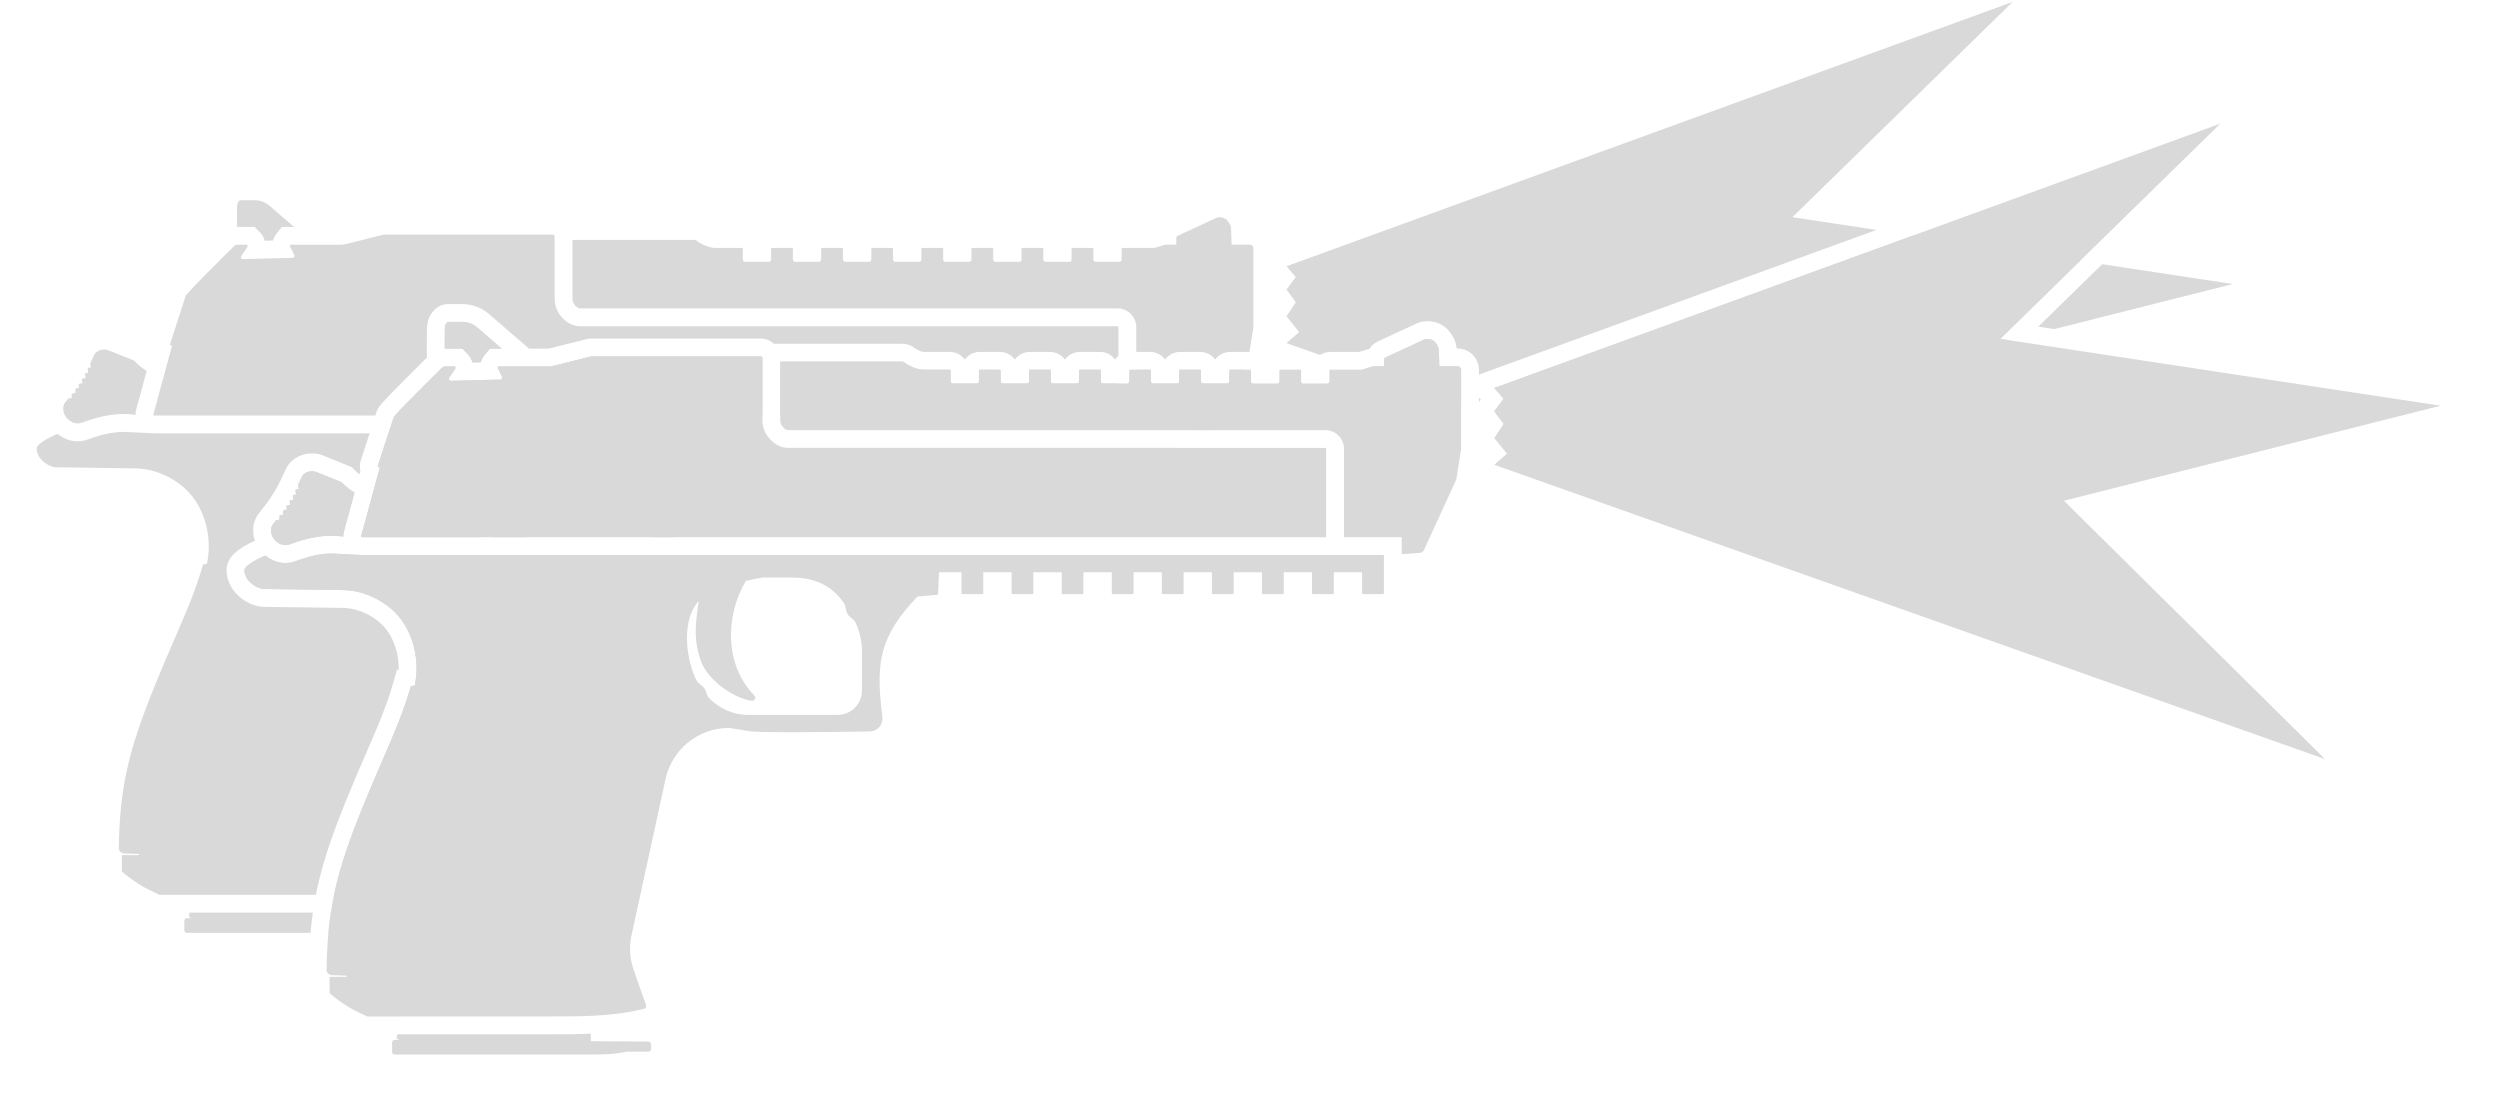 <svg width="38" height="17" viewBox="0 0 38 17" fill="none" xmlns="http://www.w3.org/2000/svg">
<path d="M33.75 1.879L22.713 5.897L22.854 6.06L22.713 6.251L22.854 6.444L22.713 6.658L22.905 6.896L22.713 7.065L35.341 11.539L31.372 7.611L37.096 6.167L30.404 5.151L33.75 1.879Z" fill="#D9D9D9"/>
<path d="M7.627 5.299L7.255 4.978C7.192 4.923 7.11 4.893 7.027 4.893L6.819 4.893C6.776 4.893 6.76 4.958 6.76 5.017V5.299L7.028 5.299L7.107 5.379C7.142 5.415 7.168 5.46 7.182 5.509L7.307 5.506C7.319 5.466 7.338 5.429 7.364 5.398L7.445 5.299H7.627Z" fill="#D9D9D9"/>
<path d="M5.192 7.329C5.257 7.396 5.323 7.448 5.388 7.488L5.228 8.076C5.221 8.103 5.218 8.13 5.218 8.156C4.956 8.117 4.696 8.165 4.408 8.272C4.303 8.311 4.221 8.254 4.182 8.214C4.136 8.166 4.08 8.049 4.157 7.957C4.171 7.939 4.184 7.923 4.197 7.906L4.243 7.9C4.246 7.9 4.249 7.897 4.249 7.893L4.247 7.844C4.25 7.84 4.253 7.836 4.256 7.832L4.299 7.824C4.303 7.823 4.305 7.821 4.305 7.817L4.304 7.766C4.307 7.762 4.31 7.758 4.313 7.754L4.352 7.747C4.356 7.746 4.358 7.743 4.358 7.74L4.354 7.693C4.357 7.689 4.36 7.686 4.362 7.682L4.405 7.676C4.409 7.676 4.412 7.672 4.411 7.668L4.402 7.619C4.405 7.613 4.408 7.608 4.411 7.603L4.454 7.6C4.458 7.599 4.461 7.595 4.46 7.592L4.448 7.537C4.451 7.533 4.453 7.529 4.455 7.525L4.495 7.516C4.498 7.515 4.5 7.512 4.5 7.508L4.49 7.458C4.493 7.452 4.495 7.447 4.498 7.441L4.536 7.436C4.54 7.435 4.542 7.431 4.541 7.427L4.528 7.378C4.547 7.338 4.567 7.294 4.587 7.248C4.618 7.177 4.727 7.141 4.809 7.174L5.192 7.329Z" fill="#D9D9D9"/>
<path fill-rule="evenodd" clip-rule="evenodd" d="M4.033 8.444C3.84 8.528 3.715 8.612 3.715 8.666C3.715 8.827 3.9 8.952 4.015 8.952L5.198 8.969C5.574 8.969 5.944 9.178 6.134 9.468C6.304 9.728 6.376 10.09 6.303 10.419L6.244 10.429C6.135 10.816 5.991 11.148 5.812 11.56C5.723 11.765 5.625 11.99 5.519 12.252C5.113 13.249 4.978 13.809 4.964 14.738C4.963 14.783 4.999 14.82 5.043 14.822C5.12 14.825 5.196 14.827 5.269 14.83V14.848H5.024C5.016 14.848 5.01 14.854 5.01 14.861V15.091C5.01 15.095 5.012 15.099 5.015 15.102C5.214 15.266 5.34 15.34 5.578 15.449C5.58 15.45 5.582 15.451 5.584 15.451L8.363 15.45C8.588 15.45 8.792 15.449 8.981 15.441C9.273 15.428 9.533 15.398 9.792 15.333C9.815 15.327 9.828 15.302 9.82 15.28L9.631 14.739C9.572 14.571 9.561 14.39 9.599 14.216L10.116 11.842C10.215 11.388 10.617 11.064 11.082 11.064C11.083 11.064 11.085 11.064 11.087 11.065L11.389 11.114C11.521 11.137 12.441 11.131 13.224 11.118C13.335 11.116 13.421 11.02 13.412 10.91L13.407 10.85C13.306 10.043 13.386 9.656 13.946 9.067L14.247 9.041C14.254 9.04 14.259 9.035 14.259 9.028L14.273 8.698H14.615V9.018C14.615 9.025 14.622 9.031 14.629 9.031H14.932C14.94 9.031 14.946 9.025 14.946 9.018V8.698H15.377V9.018C15.377 9.025 15.383 9.031 15.39 9.031H15.694C15.701 9.031 15.707 9.025 15.707 9.018V8.698H16.138V9.018C16.138 9.025 16.144 9.031 16.151 9.031H16.455C16.462 9.031 16.468 9.025 16.468 9.018V8.698H16.899V9.018C16.899 9.025 16.905 9.031 16.913 9.031H17.216C17.224 9.031 17.23 9.025 17.23 9.018V8.698H17.66V9.018C17.66 9.025 17.666 9.031 17.674 9.031H17.977C17.985 9.031 17.991 9.025 17.991 9.018V8.698H18.421V9.018C18.421 9.025 18.427 9.031 18.435 9.031H18.738C18.746 9.031 18.752 9.025 18.752 9.018V8.698H19.182V9.018C19.182 9.025 19.188 9.031 19.196 9.031H19.499C19.507 9.031 19.513 9.025 19.513 9.018V8.698H19.943V9.018C19.943 9.025 19.95 9.031 19.957 9.031H20.26C20.268 9.031 20.274 9.025 20.274 9.018V8.698H20.704V9.018C20.704 9.025 20.711 9.031 20.718 9.031H21.022C21.029 9.031 21.035 9.025 21.035 9.018C21.035 8.825 21.035 8.633 21.035 8.441L21.035 8.436L5.504 8.436C5.494 8.436 5.484 8.436 5.474 8.435L5.117 8.417C4.934 8.402 4.74 8.438 4.502 8.527C4.29 8.606 4.122 8.516 4.033 8.444ZM10.621 9.137C10.371 9.398 10.412 9.957 10.567 10.3C10.574 10.315 10.582 10.331 10.59 10.346C10.602 10.371 10.624 10.389 10.646 10.404C10.691 10.434 10.725 10.48 10.739 10.535C10.746 10.561 10.755 10.588 10.775 10.608C10.931 10.768 11.137 10.867 11.379 10.867H12.731C12.936 10.867 13.102 10.701 13.102 10.496V9.887C13.102 9.748 13.068 9.606 13.006 9.467C12.992 9.434 12.963 9.411 12.934 9.388L12.928 9.383L12.923 9.379C12.891 9.352 12.868 9.315 12.861 9.274C12.86 9.27 12.859 9.265 12.858 9.261C12.852 9.225 12.845 9.188 12.824 9.159C12.809 9.14 12.794 9.121 12.779 9.102C12.615 8.9 12.379 8.779 12.046 8.779L11.6 8.779C11.524 8.788 11.432 8.807 11.336 8.831C11.01 9.384 11.029 10.119 11.454 10.558C11.486 10.591 11.484 10.619 11.469 10.636C11.455 10.651 11.431 10.657 11.389 10.647C11.067 10.572 10.739 10.293 10.652 10.044C10.539 9.717 10.569 9.495 10.621 9.137Z" fill="#D9D9D9"/>
<path d="M20.429 8.165H21.306V8.423L21.576 8.405C21.608 8.403 21.636 8.382 21.648 8.351L22.128 7.305C22.133 7.294 22.137 7.282 22.139 7.27L22.209 6.828V5.622C22.209 5.592 22.184 5.567 22.154 5.567H21.878L21.87 5.32C21.873 5.291 21.843 5.23 21.804 5.191C21.765 5.153 21.692 5.144 21.649 5.16L21.061 5.433C21.046 5.44 21.037 5.454 21.037 5.47V5.563L21.038 5.567H20.886C20.877 5.567 20.869 5.569 20.861 5.571L20.716 5.615C20.709 5.618 20.7 5.619 20.692 5.619H20.221C20.214 5.619 20.207 5.625 20.207 5.633V5.795C20.207 5.814 20.192 5.829 20.174 5.829H19.811C19.792 5.829 19.777 5.814 19.777 5.795V5.633C19.777 5.625 19.771 5.619 19.764 5.619H19.46C19.453 5.619 19.446 5.625 19.446 5.633V5.795C19.446 5.814 19.431 5.829 19.413 5.829H19.05C19.031 5.829 19.016 5.814 19.016 5.795V5.633C19.016 5.625 19.01 5.619 19.002 5.619H18.699C18.691 5.619 18.685 5.625 18.685 5.633V5.795C18.685 5.814 18.67 5.829 18.651 5.829H18.289C18.27 5.829 18.255 5.814 18.255 5.795V5.633C18.255 5.625 18.249 5.619 18.241 5.619H17.938C17.93 5.619 17.924 5.625 17.924 5.633V5.795C17.924 5.814 17.909 5.829 17.89 5.829H17.528C17.509 5.829 17.494 5.814 17.494 5.795V5.633C17.494 5.625 17.488 5.619 17.48 5.619H17.177C17.169 5.619 17.163 5.625 17.163 5.633V5.795C17.163 5.814 17.148 5.829 17.129 5.829H16.767C16.748 5.829 16.733 5.814 16.733 5.795V5.633C16.733 5.625 16.727 5.619 16.719 5.619H16.416C16.408 5.619 16.402 5.625 16.402 5.633V5.795C16.402 5.814 16.387 5.829 16.368 5.829H16.005C15.987 5.829 15.972 5.814 15.972 5.795V5.633C15.972 5.625 15.965 5.619 15.958 5.619H15.655C15.647 5.619 15.641 5.625 15.641 5.633V5.795C15.641 5.814 15.626 5.829 15.607 5.829H15.244C15.226 5.829 15.21 5.814 15.21 5.795V5.633C15.21 5.625 15.204 5.619 15.197 5.619H14.893C14.886 5.619 14.88 5.625 14.88 5.633V5.795C14.88 5.814 14.864 5.829 14.846 5.829H14.483C14.464 5.829 14.449 5.814 14.449 5.795V5.633C14.449 5.625 14.443 5.619 14.435 5.619H14.032C13.945 5.619 13.812 5.562 13.743 5.507C13.735 5.5 13.725 5.496 13.715 5.496H11.86V6.394C11.86 6.43 11.876 6.468 11.907 6.499C11.938 6.531 11.965 6.537 11.968 6.538L11.969 6.538L11.969 6.538H20.144C20.302 6.538 20.429 6.666 20.429 6.823L20.429 8.165Z" fill="#D9D9D9"/>
<path d="M11.569 5.418C11.566 5.416 11.563 5.416 11.56 5.416H8.993C8.99 5.416 8.986 5.416 8.983 5.417L8.415 5.559C8.389 5.566 8.361 5.569 8.334 5.569H7.573C7.566 5.578 7.564 5.59 7.57 5.601L7.631 5.727C7.64 5.746 7.627 5.768 7.606 5.769L6.85 5.789C6.827 5.789 6.812 5.763 6.825 5.743L6.918 5.606C6.926 5.594 6.923 5.579 6.914 5.569H6.762C6.76 5.569 6.758 5.57 6.756 5.57C6.743 5.571 6.731 5.577 6.721 5.586C6.612 5.694 6.003 6.294 5.98 6.346L5.741 7.086C5.74 7.09 5.742 7.095 5.746 7.096L5.767 7.1C5.771 7.101 5.773 7.105 5.772 7.109L5.49 8.147C5.487 8.156 5.494 8.165 5.504 8.165H20.158L20.158 6.823C20.158 6.815 20.152 6.809 20.144 6.809H11.969C11.795 6.809 11.589 6.628 11.589 6.394V5.445C11.589 5.432 11.581 5.421 11.569 5.418Z" fill="#D9D9D9"/>
<path d="M6.04 15.722H8.363C8.588 15.722 8.792 15.72 8.981 15.711V15.826L9.856 15.832C9.879 15.832 9.897 15.851 9.897 15.873V15.944C9.897 15.966 9.878 15.985 9.856 15.985H9.523C9.362 16.022 9.217 16.029 9.005 16.029H5.999C5.977 16.029 5.96 16.012 5.96 15.99V15.845C5.96 15.824 5.977 15.806 5.999 15.806L6.065 15.807L6.028 15.782L6.04 15.722Z" fill="#D9D9D9"/>
<path d="M4.097 3.128L4.469 3.449H4.287L4.205 3.548C4.18 3.579 4.161 3.616 4.149 3.656L4.024 3.659C4.01 3.61 3.984 3.565 3.949 3.53L3.869 3.449H3.602V3.167C3.602 3.109 3.618 3.043 3.661 3.043L3.868 3.043C3.952 3.043 4.033 3.073 4.097 3.128Z" fill="#D9D9D9"/>
<path d="M2.23 5.638C2.164 5.599 2.099 5.546 2.034 5.479L1.651 5.325C1.569 5.291 1.46 5.327 1.429 5.398C1.409 5.445 1.389 5.488 1.37 5.529L1.383 5.578C1.384 5.582 1.382 5.585 1.378 5.586L1.34 5.592C1.337 5.597 1.334 5.603 1.332 5.608L1.342 5.658C1.342 5.662 1.34 5.665 1.337 5.666L1.297 5.675C1.295 5.679 1.292 5.684 1.29 5.688L1.302 5.742C1.303 5.746 1.3 5.75 1.296 5.75L1.253 5.753C1.25 5.758 1.247 5.764 1.243 5.769L1.253 5.819C1.253 5.823 1.251 5.826 1.247 5.827L1.204 5.832C1.201 5.836 1.199 5.84 1.196 5.844L1.2 5.89C1.2 5.893 1.197 5.896 1.194 5.897L1.155 5.904C1.152 5.908 1.149 5.912 1.146 5.916L1.147 5.968C1.147 5.971 1.144 5.974 1.141 5.974L1.097 5.982C1.094 5.986 1.091 5.99 1.088 5.994L1.09 6.044C1.091 6.047 1.088 6.05 1.085 6.051L1.039 6.057C1.026 6.073 1.012 6.09 0.998 6.107C0.922 6.199 0.977 6.317 1.024 6.364C1.063 6.404 1.144 6.462 1.25 6.423C1.538 6.315 1.798 6.267 2.06 6.306C2.06 6.28 2.063 6.253 2.07 6.226L2.23 5.638Z" fill="#D9D9D9"/>
<path d="M0.874 6.594C0.682 6.678 0.557 6.762 0.557 6.816C0.557 6.977 0.742 7.103 0.857 7.103L2.04 7.119C2.416 7.119 2.786 7.328 2.976 7.619C3.146 7.879 3.218 8.241 3.145 8.57L3.086 8.579C2.977 8.967 2.833 9.298 2.654 9.71C2.565 9.915 2.467 10.14 2.361 10.402C1.955 11.4 1.82 11.96 1.806 12.889C1.805 12.933 1.841 12.97 1.885 12.972C1.962 12.975 2.037 12.978 2.111 12.98V12.998H1.866C1.858 12.998 1.852 13.004 1.852 13.012V13.242C1.852 13.246 1.854 13.25 1.857 13.252C2.056 13.416 2.182 13.49 2.42 13.6C2.422 13.601 2.424 13.601 2.426 13.601L4.801 13.601C4.889 13.157 5.036 12.72 5.268 12.15C5.323 12.016 5.375 11.891 5.425 11.773C5.474 11.66 5.52 11.554 5.563 11.453C5.637 11.284 5.703 11.131 5.763 10.985C5.802 10.888 5.839 10.794 5.873 10.7L5.901 10.621L5.921 10.561C5.943 10.494 5.964 10.426 5.984 10.356L6.033 10.181L6.061 10.178C6.065 9.975 6.007 9.77 5.907 9.617C5.768 9.403 5.483 9.24 5.198 9.24L4.013 9.224C3.874 9.223 3.74 9.155 3.647 9.077C3.55 8.994 3.444 8.854 3.444 8.666C3.444 8.615 3.457 8.57 3.474 8.533C3.503 8.47 3.545 8.429 3.564 8.411C3.608 8.369 3.662 8.333 3.713 8.302C3.761 8.274 3.815 8.246 3.875 8.218C3.869 8.199 3.863 8.18 3.859 8.16C3.847 8.107 3.844 8.046 3.855 7.984C3.863 7.94 3.878 7.895 3.903 7.851C3.915 7.829 3.93 7.807 3.948 7.785L4.027 7.686C4.143 7.532 4.198 7.441 4.283 7.264C4.301 7.226 4.319 7.186 4.339 7.141C4.394 7.014 4.504 6.946 4.594 6.916C4.629 6.904 4.666 6.896 4.705 6.893C4.722 6.892 4.739 6.891 4.756 6.892C4.762 6.892 4.768 6.892 4.774 6.893C4.816 6.895 4.86 6.904 4.902 6.92L5.346 7.1L5.386 7.14C5.413 7.168 5.439 7.192 5.464 7.212L5.478 7.158C5.473 7.138 5.47 7.117 5.47 7.096C5.47 7.094 5.47 7.093 5.47 7.091C5.47 7.089 5.47 7.087 5.47 7.085C5.47 7.058 5.475 7.031 5.483 7.003L5.618 6.587L2.346 6.587C2.336 6.587 2.326 6.586 2.316 6.585L1.958 6.568C1.776 6.553 1.582 6.589 1.344 6.677C1.132 6.756 0.964 6.667 0.874 6.594Z" fill="#D9D9D9"/>
<path d="M5.903 6.587L5.741 7.087C5.74 7.091 5.742 7.096 5.747 7.096L5.767 7.101C5.771 7.102 5.773 7.106 5.772 7.11L5.49 8.148C5.49 8.149 5.489 8.15 5.489 8.151C5.489 8.159 5.496 8.166 5.504 8.166L7.318 8.166C7.251 7.851 7.274 7.485 7.463 7.287C7.412 7.635 7.382 7.854 7.485 8.166L7.998 8.166C7.899 7.782 7.964 7.343 8.178 6.982C8.274 6.957 8.365 6.938 8.441 6.929L8.888 6.929C9.22 6.929 9.457 7.05 9.621 7.253C9.636 7.271 9.651 7.291 9.665 7.31C9.687 7.339 9.694 7.375 9.7 7.411C9.701 7.416 9.702 7.42 9.703 7.425C9.71 7.465 9.732 7.503 9.765 7.529L9.77 7.533L9.776 7.538C9.804 7.561 9.833 7.584 9.848 7.618C9.91 7.757 9.944 7.899 9.944 8.037V8.166L10.238 8.166C10.297 7.836 10.46 7.561 10.788 7.217L11.089 7.191C11.095 7.191 11.101 7.185 11.101 7.179L11.114 6.848H11.457V7.168C11.457 7.176 11.463 7.182 11.471 7.182H11.774C11.782 7.182 11.788 7.176 11.788 7.168V6.848H12.218V7.168C12.218 7.176 12.225 7.182 12.232 7.182H12.535C12.543 7.182 12.549 7.176 12.549 7.168V6.848H12.979V7.168C12.979 7.176 12.986 7.182 12.993 7.182H13.296C13.304 7.182 13.31 7.176 13.31 7.168V6.848H13.741V7.168C13.741 7.176 13.747 7.182 13.754 7.182H14.058C14.065 7.182 14.071 7.176 14.071 7.168V6.848H14.502V7.168C14.502 7.176 14.508 7.182 14.515 7.182H14.819C14.826 7.182 14.832 7.176 14.832 7.168V6.848H15.263V7.168C15.263 7.176 15.269 7.182 15.277 7.182H15.58C15.588 7.182 15.594 7.176 15.594 7.168V6.848H16.024V7.168C16.024 7.176 16.03 7.182 16.038 7.182H16.341C16.349 7.182 16.355 7.176 16.355 7.168V6.848H16.785V7.168C16.785 7.176 16.791 7.182 16.799 7.182H17.102C17.11 7.182 17.116 7.176 17.116 7.168V6.848H17.546V7.168C17.546 7.176 17.552 7.182 17.56 7.182H17.863C17.871 7.182 17.877 7.176 17.877 7.168C17.877 7.048 17.877 6.929 17.877 6.809H11.969C11.847 6.809 11.709 6.72 11.638 6.587L5.903 6.587Z" fill="#D9D9D9"/>
<path d="M11.589 6.316H6.004C6.039 6.274 6.111 6.199 6.196 6.112C6.28 6.026 6.365 5.94 6.45 5.855C6.572 5.734 6.681 5.627 6.721 5.587C6.732 5.576 6.747 5.57 6.762 5.57H6.914C6.923 5.58 6.926 5.595 6.918 5.607L6.826 5.744C6.825 5.745 6.824 5.746 6.824 5.747C6.814 5.766 6.828 5.79 6.851 5.789L7.6 5.77L7.606 5.77C7.612 5.77 7.618 5.768 7.622 5.764C7.629 5.759 7.633 5.752 7.634 5.744C7.635 5.739 7.634 5.733 7.631 5.728L7.572 5.606L7.57 5.602C7.566 5.595 7.566 5.588 7.568 5.581C7.569 5.577 7.571 5.573 7.574 5.57L8.334 5.57C8.362 5.57 8.389 5.567 8.416 5.56L8.983 5.418C8.986 5.417 8.99 5.416 8.993 5.416H11.56C11.576 5.416 11.589 5.43 11.589 5.446V6.316Z" fill="#D9D9D9"/>
<path d="M18.462 6.538L18.148 6.538V6.316H17.271L17.271 5.62H17.48C17.488 5.62 17.494 5.626 17.494 5.634V5.796C17.494 5.815 17.509 5.83 17.528 5.83H17.89C17.909 5.83 17.924 5.815 17.924 5.796V5.634C17.924 5.626 17.93 5.62 17.938 5.62H18.241C18.249 5.62 18.255 5.626 18.255 5.634V5.796C18.255 5.815 18.271 5.829 18.289 5.83H18.652C18.67 5.83 18.686 5.815 18.686 5.796V5.634C18.686 5.626 18.692 5.62 18.699 5.62H18.894L18.489 6.502C18.484 6.516 18.474 6.529 18.462 6.538Z" fill="#D9D9D9"/>
<path d="M10.212 8.437L9.944 8.437V8.646C9.944 8.851 9.778 9.017 9.573 9.017H8.221C7.979 9.017 7.773 8.918 7.617 8.758C7.597 8.739 7.588 8.712 7.581 8.685C7.567 8.631 7.533 8.585 7.488 8.554C7.466 8.539 7.444 8.521 7.431 8.497C7.424 8.481 7.416 8.466 7.409 8.45C7.407 8.446 7.405 8.441 7.403 8.437L5.504 8.437L5.498 8.437C5.491 8.437 5.485 8.436 5.479 8.436L5.475 8.435L5.117 8.418C5.052 8.413 4.985 8.413 4.913 8.421C4.866 8.427 4.817 8.435 4.767 8.446C4.684 8.465 4.597 8.492 4.502 8.527C4.29 8.606 4.122 8.517 4.033 8.444C3.981 8.467 3.934 8.489 3.894 8.511C3.853 8.533 3.818 8.555 3.79 8.575C3.742 8.61 3.715 8.641 3.715 8.666C3.715 8.807 3.857 8.921 3.97 8.947C3.986 8.951 4.001 8.953 4.015 8.953L5.198 8.969C5.281 8.969 5.363 8.979 5.443 8.998C5.577 9.03 5.706 9.086 5.819 9.16C5.87 9.192 5.917 9.229 5.961 9.268C6.028 9.329 6.087 9.396 6.134 9.469C6.204 9.576 6.258 9.701 6.291 9.833C6.302 9.878 6.311 9.923 6.318 9.969C6.34 10.118 6.338 10.275 6.303 10.423L6.245 10.43C6.135 10.817 5.991 11.148 5.812 11.56L5.796 11.597C5.761 11.68 5.725 11.762 5.69 11.845C5.632 11.98 5.575 12.116 5.519 12.252C5.302 12.786 5.163 13.194 5.078 13.601L5.205 13.601C5.43 13.601 5.633 13.6 5.823 13.591C6.115 13.578 6.375 13.549 6.633 13.483C6.657 13.477 6.67 13.453 6.662 13.43L6.472 12.889C6.414 12.721 6.403 12.54 6.44 12.367L6.957 9.993C7.056 9.538 7.458 9.214 7.923 9.214C7.925 9.214 7.927 9.215 7.929 9.215L8.231 9.264C8.363 9.288 9.283 9.281 10.066 9.268C10.177 9.266 10.263 9.171 10.254 9.06L10.249 9C10.222 8.787 10.208 8.603 10.212 8.437Z" fill="#D9D9D9"/>
<path d="M5.029 13.872H5.205C5.43 13.872 5.633 13.87 5.823 13.862V13.976L6.698 13.982C6.72 13.982 6.739 14.001 6.739 14.024V14.094C6.739 14.117 6.72 14.135 6.697 14.135H6.365C6.204 14.172 6.059 14.18 5.847 14.18H4.992C5.002 14.074 5.014 13.972 5.029 13.872Z" fill="#D9D9D9"/>
<path d="M4.755 13.872C4.741 13.972 4.729 14.074 4.72 14.18H2.841C2.819 14.18 2.802 14.162 2.802 14.14V13.996C2.802 13.974 2.819 13.957 2.841 13.957L2.907 13.957L2.87 13.932L2.882 13.872H4.755Z" fill="#D9D9D9"/>
<path d="M7.645 8.437C7.792 8.602 8.013 8.747 8.231 8.797C8.272 8.807 8.297 8.802 8.311 8.786C8.326 8.77 8.328 8.742 8.296 8.709C8.217 8.627 8.152 8.536 8.101 8.437L7.645 8.437Z" fill="#D9D9D9"/>
<path d="M18.992 5.349H18.699C18.681 5.349 18.662 5.351 18.645 5.354C18.617 5.36 18.59 5.369 18.566 5.382C18.528 5.402 18.495 5.431 18.47 5.465C18.419 5.394 18.335 5.349 18.241 5.349H17.938C17.89 5.349 17.846 5.361 17.806 5.381C17.768 5.401 17.735 5.43 17.709 5.465C17.682 5.427 17.646 5.397 17.604 5.377C17.567 5.359 17.525 5.349 17.48 5.349H17.271L17.271 4.974C17.271 4.816 17.143 4.688 16.986 4.688H8.811L8.81 4.688L8.81 4.688C8.806 4.687 8.78 4.681 8.748 4.65C8.717 4.618 8.702 4.58 8.702 4.545V3.647H10.556C10.567 3.647 10.576 3.651 10.585 3.657C10.654 3.713 10.787 3.769 10.874 3.769H11.277C11.285 3.769 11.291 3.776 11.291 3.783V3.945C11.291 3.964 11.306 3.979 11.325 3.979H11.688C11.706 3.979 11.721 3.964 11.721 3.945V3.783C11.721 3.776 11.727 3.769 11.735 3.769H12.038C12.046 3.769 12.052 3.776 12.052 3.783V3.945C12.052 3.964 12.067 3.979 12.086 3.979H12.449C12.467 3.979 12.482 3.964 12.482 3.945V3.783C12.482 3.776 12.489 3.769 12.496 3.769H12.8C12.807 3.769 12.813 3.776 12.813 3.783V3.945C12.813 3.964 12.829 3.979 12.847 3.979H13.21C13.229 3.979 13.244 3.964 13.244 3.945V3.783C13.244 3.776 13.25 3.769 13.257 3.769H13.561C13.568 3.769 13.574 3.776 13.574 3.783V3.945C13.574 3.964 13.59 3.979 13.608 3.979H13.971C13.99 3.979 14.005 3.964 14.005 3.945V3.783C14.005 3.776 14.011 3.769 14.018 3.769H14.322C14.329 3.769 14.336 3.776 14.336 3.783V3.945C14.336 3.964 14.351 3.979 14.37 3.979H14.732C14.751 3.979 14.766 3.964 14.766 3.945V3.783C14.766 3.776 14.772 3.769 14.78 3.769H15.083C15.091 3.769 15.097 3.776 15.097 3.783V3.945C15.097 3.964 15.112 3.979 15.131 3.979H15.493C15.512 3.979 15.527 3.964 15.527 3.945V3.783C15.527 3.776 15.533 3.769 15.541 3.769H15.844C15.852 3.769 15.858 3.776 15.858 3.783V3.945C15.858 3.964 15.873 3.979 15.892 3.979H16.254C16.273 3.979 16.288 3.964 16.288 3.945V3.783C16.288 3.776 16.294 3.769 16.302 3.769H16.605C16.613 3.769 16.619 3.776 16.619 3.783V3.945C16.619 3.964 16.634 3.979 16.653 3.979H17.015C17.034 3.979 17.049 3.964 17.049 3.945V3.783C17.049 3.776 17.055 3.769 17.063 3.769H17.534C17.542 3.769 17.55 3.768 17.558 3.766L17.703 3.721C17.711 3.719 17.719 3.718 17.727 3.718H17.879L17.879 3.713V3.621C17.879 3.605 17.888 3.59 17.903 3.583L18.491 3.31C18.534 3.294 18.607 3.303 18.645 3.341C18.685 3.38 18.715 3.441 18.712 3.47L18.72 3.718H18.996C19.026 3.718 19.051 3.742 19.051 3.773V4.979L18.992 5.349Z" fill="#D9D9D9"/>
<path d="M17 5.411L17 4.974C17 4.966 16.994 4.959 16.986 4.959H8.811C8.637 4.959 8.431 4.779 8.431 4.545V3.595C8.431 3.583 8.423 3.572 8.411 3.568C8.408 3.567 8.405 3.566 8.402 3.566H5.835C5.831 3.566 5.828 3.567 5.824 3.568L5.257 3.71C5.231 3.716 5.203 3.72 5.176 3.72H4.415C4.408 3.728 4.406 3.74 4.411 3.751L4.473 3.877C4.482 3.896 4.469 3.919 4.447 3.919L3.692 3.939C3.668 3.94 3.654 3.913 3.667 3.894L3.759 3.757C3.768 3.744 3.765 3.729 3.756 3.72H3.603C3.602 3.72 3.6 3.72 3.598 3.72C3.585 3.721 3.572 3.727 3.563 3.736C3.453 3.844 2.845 4.445 2.822 4.496L2.583 5.237C2.581 5.241 2.584 5.245 2.588 5.246L2.608 5.25C2.613 5.251 2.615 5.255 2.614 5.259L2.332 6.297C2.329 6.306 2.336 6.316 2.346 6.316H5.706L5.727 6.249L5.733 6.236C5.752 6.194 5.781 6.158 5.811 6.124C5.852 6.078 5.894 6.034 5.936 5.99C5.993 5.932 6.059 5.864 6.126 5.797C6.265 5.657 6.411 5.512 6.49 5.434C6.485 5.341 6.486 5.247 6.488 5.154C6.489 5.108 6.489 5.063 6.489 5.018C6.489 4.97 6.495 4.902 6.521 4.834C6.544 4.778 6.626 4.622 6.819 4.622L7.027 4.622C7.176 4.622 7.32 4.676 7.432 4.773L8.041 5.299H8.334C8.339 5.299 8.345 5.298 8.35 5.297L8.917 5.155C8.942 5.149 8.968 5.146 8.993 5.146H11.56C11.639 5.146 11.711 5.176 11.765 5.226H13.715C13.795 5.226 13.863 5.256 13.913 5.297C13.92 5.302 13.927 5.306 13.934 5.311C13.947 5.317 13.963 5.325 13.982 5.333C13.998 5.34 14.017 5.347 14.035 5.349H14.436C14.53 5.349 14.613 5.394 14.665 5.465C14.674 5.452 14.684 5.441 14.695 5.43C14.746 5.38 14.816 5.349 14.893 5.349H15.197C15.291 5.349 15.374 5.394 15.426 5.465C15.478 5.394 15.561 5.349 15.655 5.349H15.958C16.052 5.349 16.135 5.394 16.187 5.465C16.193 5.456 16.199 5.449 16.206 5.441C16.212 5.434 16.219 5.428 16.226 5.422C16.244 5.406 16.264 5.392 16.285 5.381C16.324 5.36 16.369 5.349 16.416 5.349H16.719C16.813 5.349 16.896 5.394 16.948 5.465C16.963 5.444 16.981 5.426 17 5.411Z" fill="#D9D9D9"/>
<path d="M17 5.83H16.767C16.748 5.83 16.733 5.815 16.733 5.796V5.634C16.733 5.626 16.727 5.62 16.719 5.62H16.416C16.408 5.62 16.402 5.626 16.402 5.634V5.796C16.402 5.815 16.387 5.83 16.368 5.83H16.006C15.987 5.83 15.972 5.815 15.972 5.796V5.634C15.972 5.626 15.966 5.62 15.958 5.62H15.655C15.647 5.62 15.641 5.626 15.641 5.634V5.796C15.641 5.815 15.626 5.83 15.607 5.83H15.245C15.226 5.83 15.211 5.815 15.211 5.796V5.634C15.211 5.626 15.204 5.62 15.197 5.62H14.893C14.886 5.62 14.88 5.626 14.88 5.634V5.796C14.88 5.815 14.865 5.83 14.846 5.83H14.483C14.465 5.83 14.449 5.815 14.449 5.796V5.634C14.449 5.626 14.443 5.62 14.436 5.62H14.032C13.945 5.62 13.812 5.563 13.743 5.508C13.735 5.501 13.725 5.497 13.715 5.497H11.86V6.316H17L17 5.83Z" fill="#D9D9D9"/>
<path d="M4.362 7.682L4.355 7.694L4.358 7.741C4.358 7.744 4.356 7.746 4.354 7.747L4.353 7.747L4.353 7.747L4.353 7.748L4.353 7.748L4.313 7.755L4.31 7.76L4.305 7.767L4.305 7.818C4.305 7.821 4.303 7.824 4.3 7.825L4.256 7.833L4.253 7.837L4.247 7.845L4.249 7.894C4.249 7.898 4.246 7.901 4.243 7.901L4.198 7.907C4.185 7.923 4.171 7.94 4.157 7.957C4.081 8.05 4.136 8.167 4.182 8.215C4.219 8.252 4.293 8.305 4.389 8.279C4.395 8.278 4.401 8.276 4.408 8.273C4.66 8.179 4.891 8.131 5.12 8.146C5.153 8.148 5.186 8.152 5.218 8.157L5.218 8.154L5.218 8.152C5.218 8.127 5.222 8.102 5.229 8.076L5.389 7.489L5.388 7.488C5.344 7.462 5.3 7.429 5.256 7.391C5.238 7.374 5.219 7.357 5.201 7.339L5.199 7.337L5.196 7.334L5.192 7.33L4.809 7.175C4.802 7.172 4.794 7.17 4.787 7.168C4.77 7.164 4.752 7.162 4.735 7.163C4.671 7.165 4.609 7.198 4.587 7.249C4.567 7.295 4.548 7.339 4.529 7.379L4.542 7.428C4.543 7.432 4.54 7.436 4.536 7.437L4.498 7.442L4.495 7.45L4.49 7.459L4.5 7.509C4.501 7.512 4.498 7.516 4.495 7.517L4.455 7.526L4.452 7.531L4.449 7.538L4.46 7.592C4.461 7.596 4.458 7.6 4.454 7.6L4.411 7.604C4.408 7.609 4.405 7.614 4.402 7.62L4.402 7.623L4.411 7.669C4.411 7.673 4.409 7.677 4.405 7.677L4.362 7.682Z" fill="#D9D9D9"/>
<path d="M6.76 5.299V5.018C6.76 5.01 6.761 5.003 6.761 4.995C6.765 4.943 6.781 4.893 6.819 4.893L7.027 4.893C7.111 4.893 7.192 4.923 7.255 4.978L7.627 5.299H7.445L7.364 5.399C7.338 5.43 7.319 5.467 7.308 5.506L7.182 5.51C7.176 5.487 7.167 5.465 7.155 5.444C7.142 5.42 7.126 5.399 7.107 5.38L7.028 5.299L6.76 5.299Z" fill="#D9D9D9"/>
<path d="M19.555 4.047L30.592 0.029L27.245 3.301L28.521 3.495L22.48 5.694V5.623C22.48 5.443 22.334 5.297 22.154 5.297H22.141C22.139 5.264 22.133 5.236 22.127 5.218C22.119 5.188 22.107 5.161 22.095 5.137C22.072 5.091 22.037 5.04 21.993 4.997C21.954 4.959 21.91 4.933 21.868 4.915C21.835 4.902 21.803 4.894 21.775 4.889C21.742 4.883 21.704 4.88 21.665 4.883C21.636 4.885 21.606 4.89 21.576 4.899C21.569 4.901 21.561 4.904 21.554 4.907L20.947 5.188C20.891 5.213 20.846 5.254 20.814 5.304L20.782 5.312L20.664 5.349H20.222C20.163 5.349 20.109 5.366 20.064 5.396L19.555 5.215L19.747 5.047L19.555 4.808L19.696 4.595L19.555 4.401L19.696 4.211L19.555 4.047Z" fill="#D9D9D9"/>
<path d="M22.209 6.156L20.695 5.62C20.702 5.619 20.71 5.618 20.717 5.616L20.769 5.6L20.862 5.572C20.87 5.569 20.877 5.568 20.886 5.568H21.038L21.037 5.471C21.039 5.455 21.046 5.441 21.061 5.433L21.649 5.16C21.679 5.151 21.71 5.153 21.741 5.158C21.765 5.164 21.788 5.175 21.804 5.191C21.82 5.207 21.835 5.227 21.847 5.247C21.863 5.275 21.872 5.303 21.871 5.32L21.878 5.568H22.154C22.185 5.568 22.209 5.593 22.209 5.623V6.156Z" fill="#D9D9D9"/>
<path d="M22.48 6.111L22.508 6.074L22.48 6.042V6.111Z" fill="#D9D9D9"/>
<path d="M30.547 5.173L28.214 5.761L32.183 9.69L22.795 6.364L22.713 6.252L22.855 6.061L22.713 5.897L29.08 3.58L31.617 3.965L30.404 5.151L30.547 5.173Z" fill="#D9D9D9"/>
<path d="M33.938 4.317L31.225 5.002L30.982 4.965L31.953 4.016L33.938 4.317Z" fill="#D9D9D9"/>
</svg>
